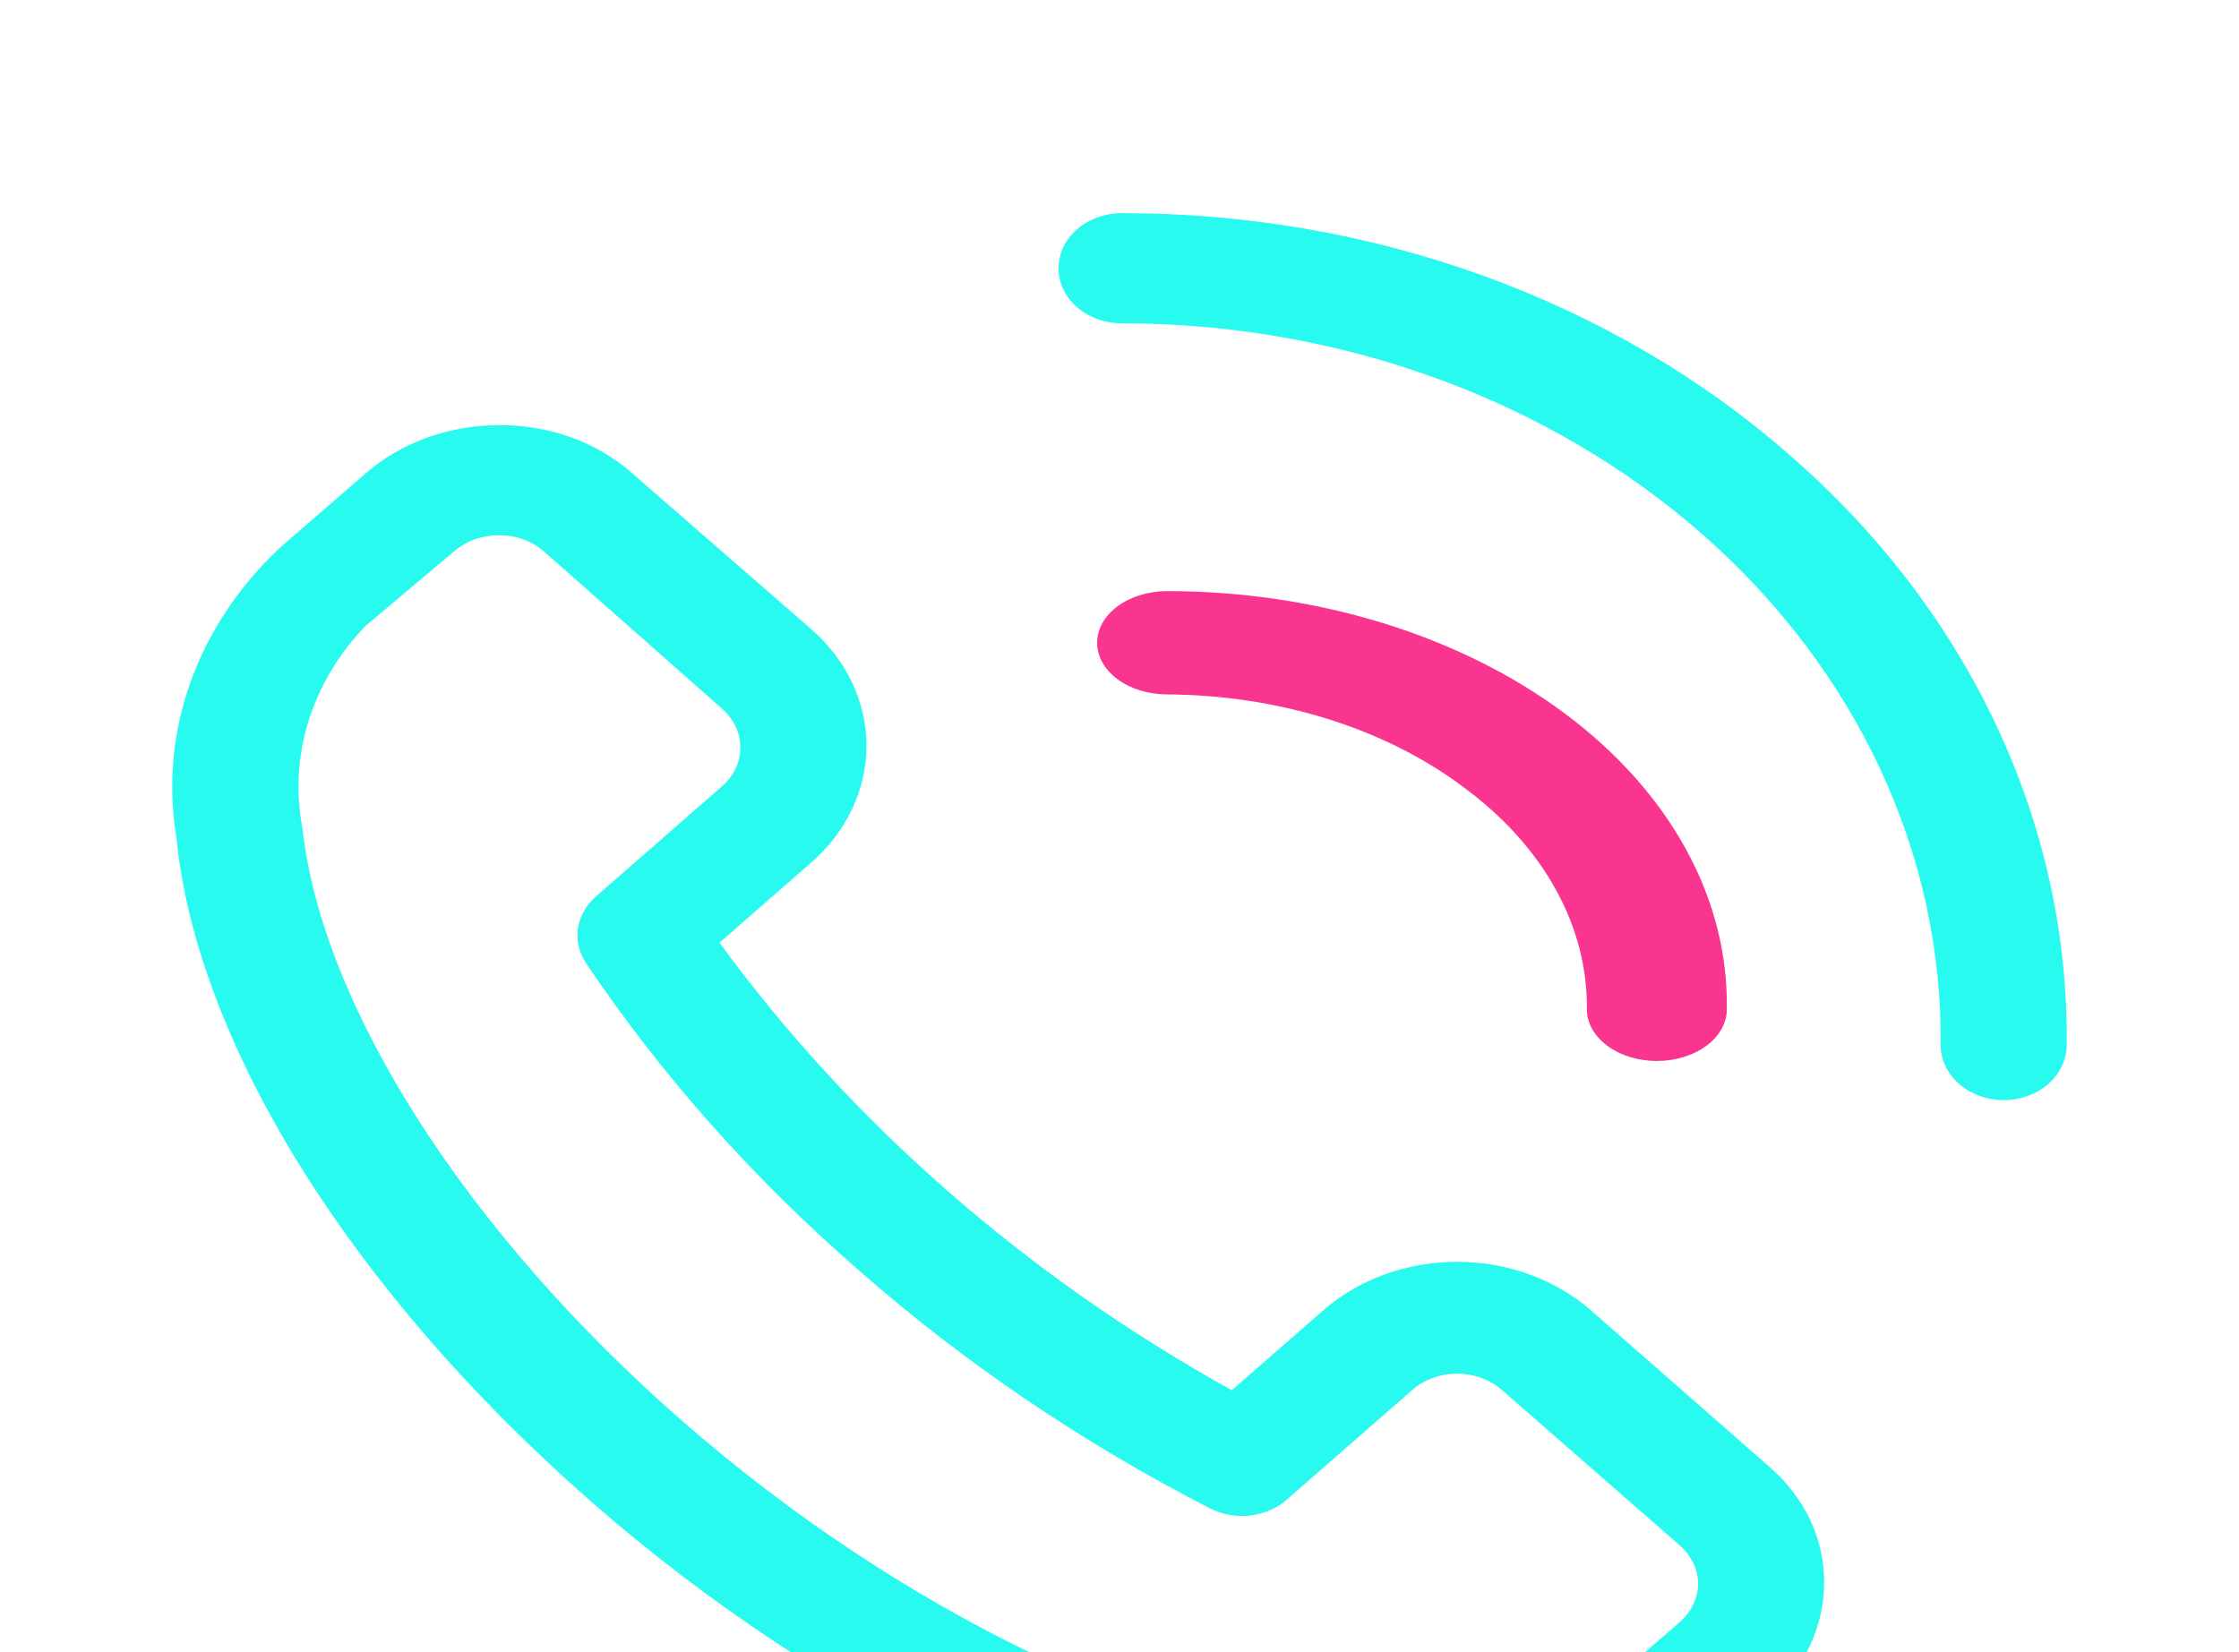 <svg width="42" height="31" viewBox="0 0 42 31" fill="none" xmlns="http://www.w3.org/2000/svg">
<g clip-path="url(#clip0_1093_230)">
<g filter="url(#filter0_d_1093_230)">
<path d="M29.844 20.587C29.515 20.298 29.123 20.069 28.692 19.912C28.261 19.756 27.799 19.675 27.332 19.675C26.866 19.675 26.404 19.756 25.973 19.912C25.542 20.069 25.15 20.298 24.821 20.587L23.107 22.084C21.177 21.014 19.389 19.76 17.776 18.345C16.16 16.933 14.726 15.371 13.497 13.687L15.211 12.189C15.542 11.901 15.804 11.559 15.983 11.182C16.162 10.806 16.254 10.402 16.254 9.994C16.254 9.586 16.162 9.182 15.983 8.805C15.804 8.429 15.542 8.087 15.211 7.799L11.866 4.886C11.541 4.596 11.153 4.366 10.725 4.21C10.296 4.054 9.836 3.975 9.372 3.977C8.904 3.976 8.441 4.056 8.009 4.212C7.577 4.368 7.185 4.597 6.854 4.886L5.247 6.28C4.481 7 3.909 7.861 3.573 8.8C3.238 9.738 3.147 10.73 3.308 11.703C3.687 15.577 6.594 20.235 11.074 24.161C15.554 28.086 20.944 30.617 25.376 30.988C25.707 31.004 26.038 31.004 26.369 30.988C27.323 31.023 28.276 30.892 29.171 30.601C30.066 30.31 30.886 29.866 31.582 29.294L33.178 27.89C33.508 27.601 33.77 27.258 33.949 26.88C34.127 26.503 34.219 26.098 34.218 25.689C34.22 25.284 34.13 24.882 33.951 24.507C33.772 24.133 33.509 23.794 33.178 23.51L29.844 20.587ZM31.511 26.433L29.903 27.828C29.309 28.261 28.615 28.577 27.869 28.755C27.122 28.933 26.341 28.969 25.577 28.86C21.736 28.571 16.842 26.195 12.8 22.663C8.757 19.13 6.039 14.885 5.672 11.528C5.545 10.86 5.585 10.177 5.789 9.524C5.993 8.871 6.356 8.265 6.854 7.747L8.521 6.342C8.631 6.247 8.762 6.171 8.906 6.119C9.05 6.068 9.205 6.042 9.36 6.043C9.516 6.042 9.67 6.068 9.814 6.119C9.958 6.171 10.089 6.247 10.199 6.342L13.544 9.297C13.765 9.49 13.888 9.752 13.888 10.025C13.888 10.298 13.765 10.559 13.544 10.753L11.18 12.819C10.995 12.98 10.877 13.19 10.842 13.416C10.808 13.642 10.861 13.871 10.991 14.069C12.407 16.174 14.127 18.112 16.109 19.833C18.079 21.565 20.296 23.068 22.705 24.305C22.931 24.419 23.194 24.465 23.452 24.435C23.711 24.405 23.951 24.302 24.135 24.14L26.499 22.074C26.721 21.882 27.02 21.774 27.332 21.774C27.645 21.774 27.944 21.882 28.166 22.074L31.511 24.997C31.62 25.094 31.707 25.208 31.766 25.334C31.825 25.46 31.855 25.595 31.854 25.731C31.846 25.994 31.724 26.246 31.511 26.433ZM33.568 4.535C31.925 3.094 29.972 1.951 27.822 1.173C25.671 0.395 23.366 -0.004 21.038 3.10364e-05C20.725 3.10364e-05 20.424 0.109 20.203 0.303C19.981 0.496 19.856 0.759 19.856 1.033C19.856 1.307 19.981 1.57 20.203 1.763C20.424 1.957 20.725 2.066 21.038 2.066C23.067 2.066 25.076 2.417 26.949 3.099C28.822 3.781 30.521 4.78 31.95 6.039C33.379 7.298 34.508 8.792 35.272 10.434C36.037 12.076 36.422 13.835 36.404 15.608C36.404 15.882 36.529 16.145 36.751 16.338C36.972 16.532 37.273 16.641 37.586 16.641C37.9 16.641 38.2 16.532 38.422 16.338C38.644 16.145 38.768 15.882 38.768 15.608C38.791 13.552 38.343 11.513 37.449 9.612C36.556 7.71 35.236 5.984 33.568 4.535Z" fill="#28FAEF"/>
</g>
<g filter="url(#filter1_d_1093_230)">
<path d="M27.444 10.763C28.189 11.309 28.779 11.96 29.177 12.677C29.576 13.394 29.777 14.163 29.767 14.938C29.767 15.195 29.906 15.441 30.152 15.623C30.398 15.805 30.732 15.907 31.08 15.907C31.428 15.907 31.762 15.805 32.008 15.623C32.254 15.441 32.392 15.195 32.392 14.938C32.41 13.912 32.151 12.894 31.631 11.943C31.111 10.991 30.341 10.125 29.364 9.395C28.387 8.665 27.224 8.086 25.941 7.69C24.659 7.295 23.282 7.091 21.892 7.091C21.544 7.091 21.211 7.193 20.964 7.375C20.718 7.557 20.58 7.803 20.58 8.06C20.58 8.317 20.718 8.563 20.964 8.745C21.211 8.927 21.544 9.029 21.892 9.029C22.927 9.035 23.95 9.191 24.902 9.488C25.855 9.786 26.719 10.219 27.444 10.763Z" fill="#FA3590"/>
</g>
</g>
<defs>
<filter id="filter0_d_1093_230" x="-0.769" y="0" width="43.538" height="39" filterUnits="userSpaceOnUse" color-interpolation-filters="sRGB">
<feFlood flood-opacity="0" result="BackgroundImageFix"/>
<feColorMatrix in="SourceAlpha" type="matrix" values="0 0 0 0 0 0 0 0 0 0 0 0 0 0 0 0 0 0 127 0" result="hardAlpha"/>
<feOffset dy="4"/>
<feGaussianBlur stdDeviation="2"/>
<feComposite in2="hardAlpha" operator="out"/>
<feColorMatrix type="matrix" values="0 0 0 0 0 0 0 0 0 0 0 0 0 0 0 0 0 0 0.25 0"/>
<feBlend mode="normal" in2="BackgroundImageFix" result="effect1_dropShadow_1093_230"/>
<feBlend mode="normal" in="SourceGraphic" in2="effect1_dropShadow_1093_230" result="shape"/>
</filter>
<filter id="filter1_d_1093_230" x="16.58" y="7.091" width="19.813" height="16.816" filterUnits="userSpaceOnUse" color-interpolation-filters="sRGB">
<feFlood flood-opacity="0" result="BackgroundImageFix"/>
<feColorMatrix in="SourceAlpha" type="matrix" values="0 0 0 0 0 0 0 0 0 0 0 0 0 0 0 0 0 0 127 0" result="hardAlpha"/>
<feOffset dy="4"/>
<feGaussianBlur stdDeviation="2"/>
<feComposite in2="hardAlpha" operator="out"/>
<feColorMatrix type="matrix" values="0 0 0 0 0.98 0 0 0 0 0.208 0 0 0 0 0.565 0 0 0 0.5 0"/>
<feBlend mode="normal" in2="BackgroundImageFix" result="effect1_dropShadow_1093_230"/>
<feBlend mode="normal" in="SourceGraphic" in2="effect1_dropShadow_1093_230" result="shape"/>
</filter>
<clipPath id="clip0_1093_230">
<rect width="42" height="31" fill="white"/>
</clipPath>
</defs>
</svg>
